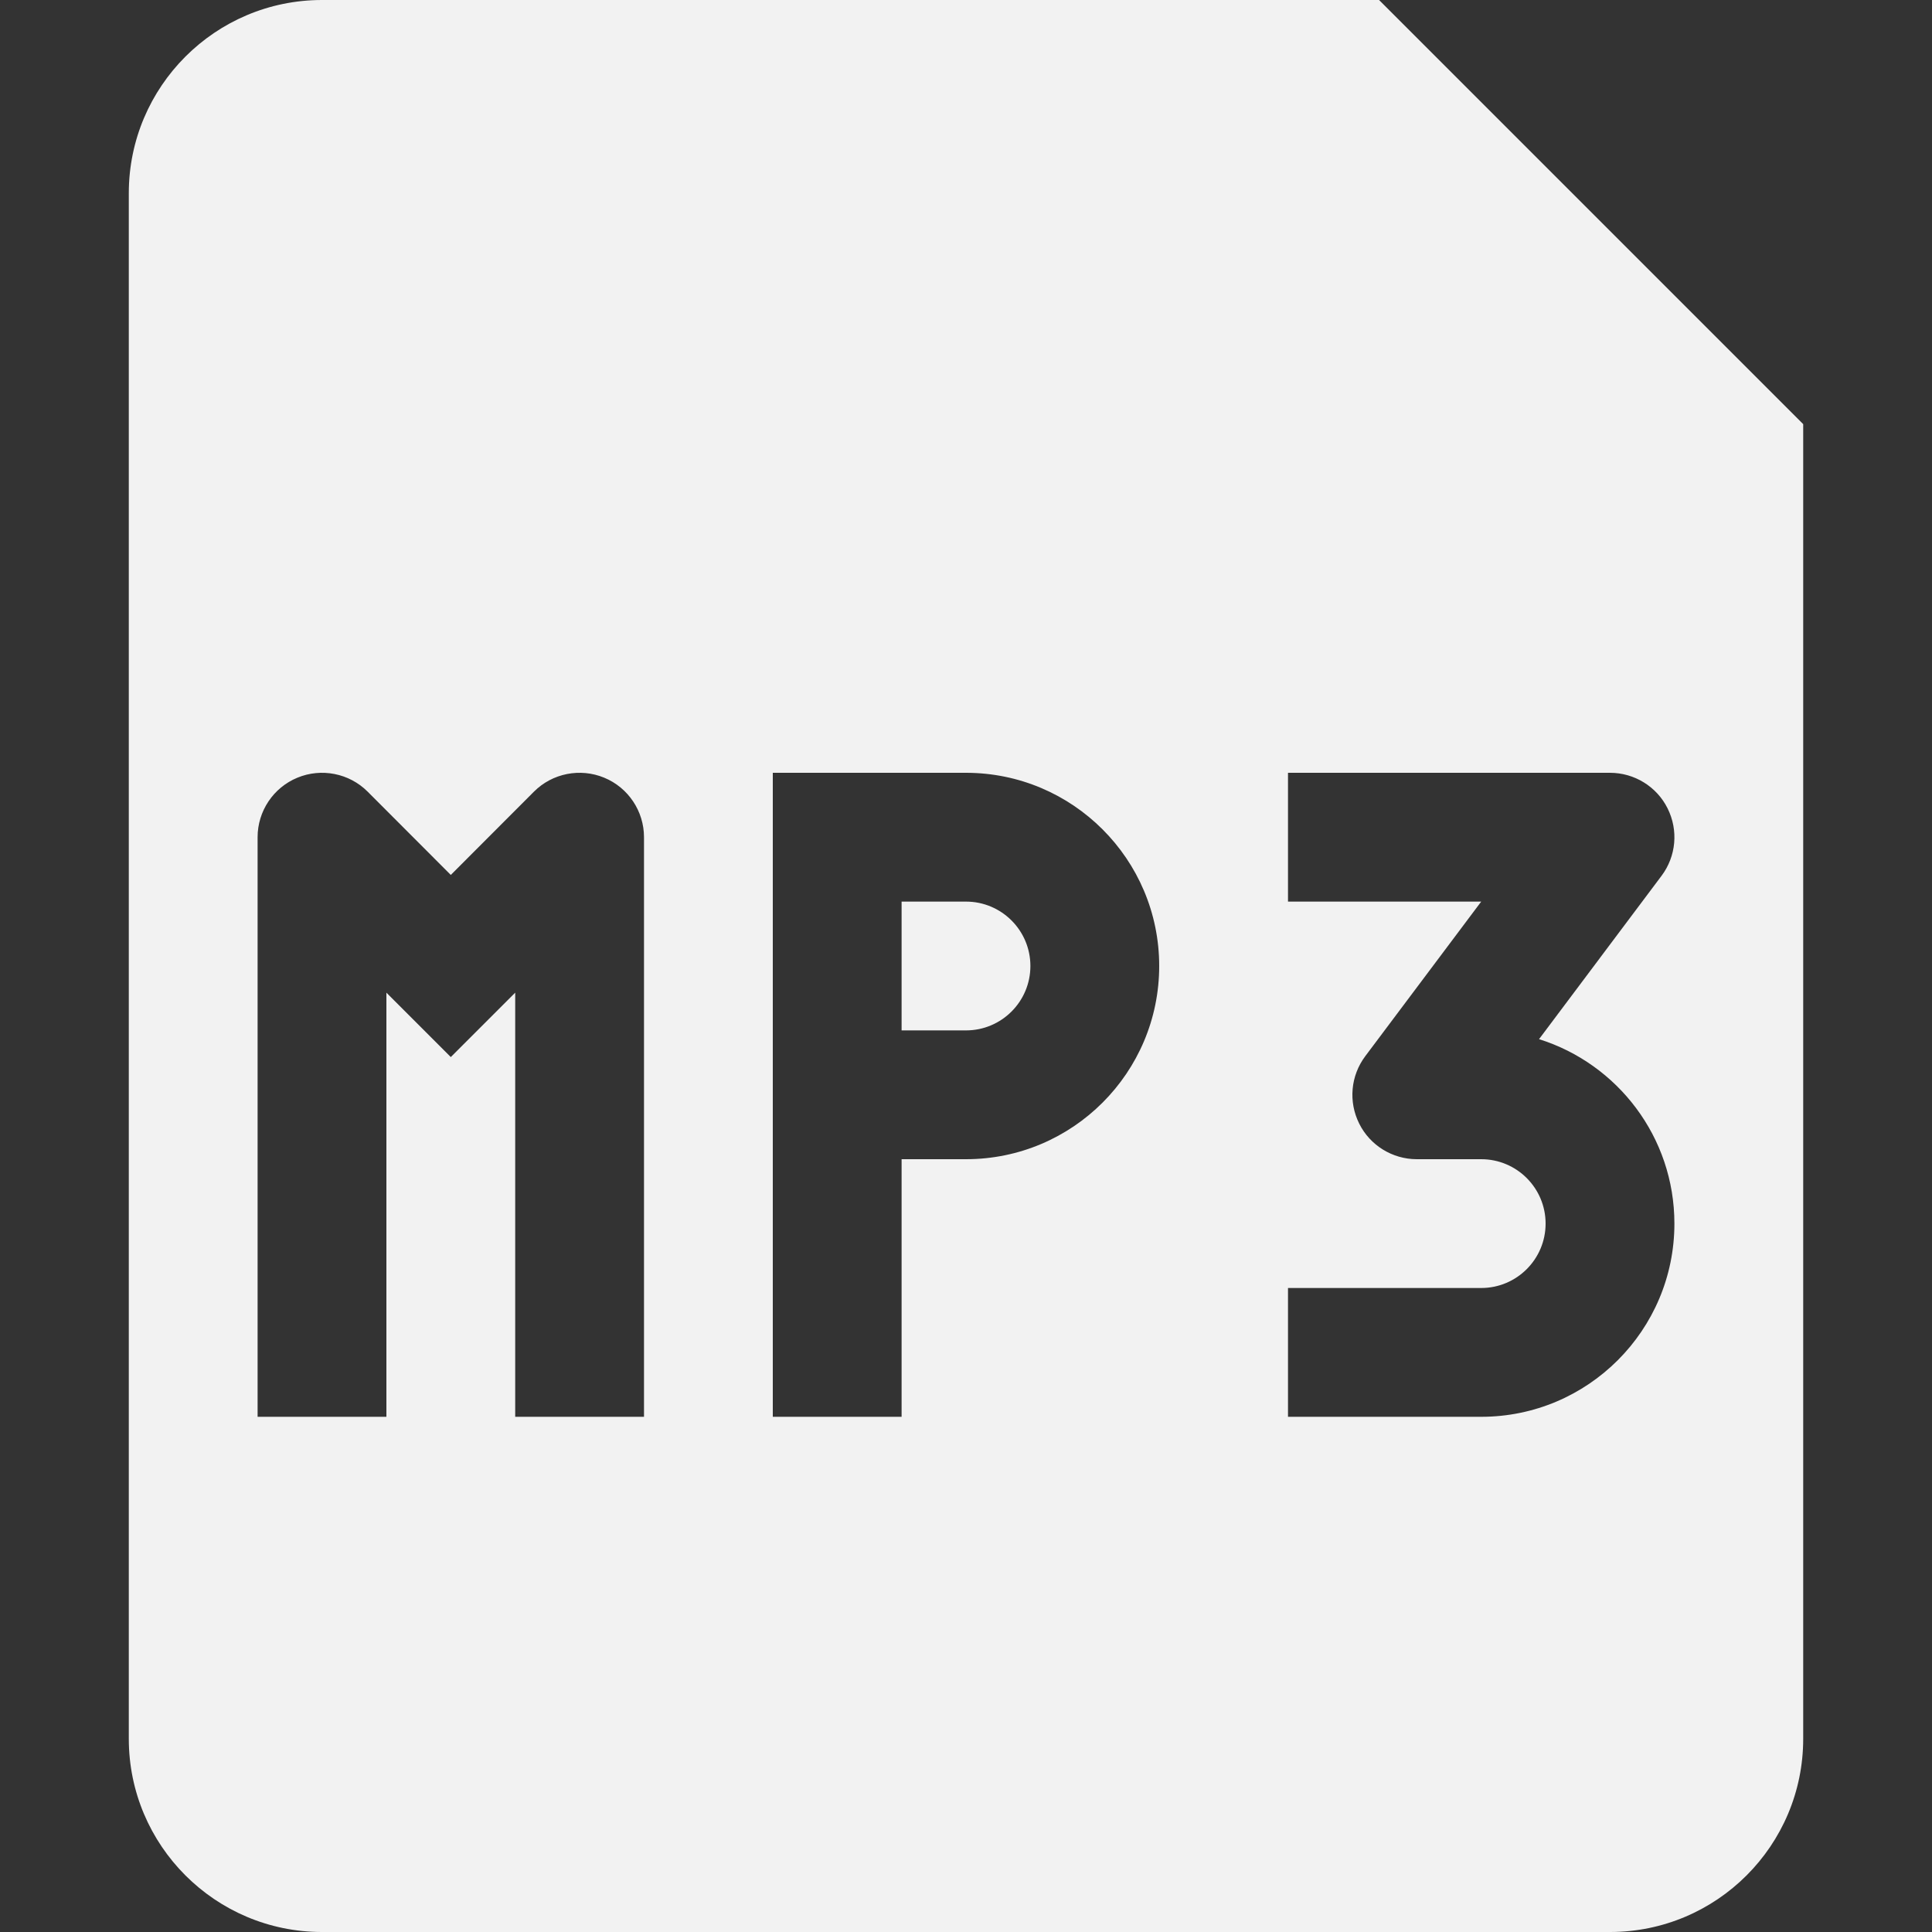 <svg width="15" height="15" viewBox="0 0 15 15" fill="none" xmlns="http://www.w3.org/2000/svg">
<rect x="0" y="0" width="15" height="15" fill="#333333" stroke="none"/>
<path d="M7.5 8H7V7H7.5C7.776 7 8 7.224 8 7.5C8 7.776 7.776 8 7.5 8Z" fill="#F2F2F2"/>
<path fill-rule="evenodd" clip-rule="evenodd" d="M1 1.5C1 0.672 1.672 0 2.5 0H10.707L14 3.293V13.5C14 14.328 13.328 15 12.5 15H2.5C1.672 15 1 14.328 1 13.5V1.5ZM7.5 6H6V11H7V9H7.5C8.328 9 9 8.328 9 7.5C9 6.672 8.328 6 7.5 6ZM2.854 6.146C2.711 6.003 2.495 5.961 2.309 6.038C2.122 6.115 2 6.298 2 6.5V11H3V7.707L3.5 8.207L4 7.707V11H5V6.5C5 6.298 4.878 6.115 4.691 6.038C4.505 5.961 4.289 6.003 4.146 6.146L3.5 6.793L2.854 6.146ZM11.5 7H10V6H12.5C12.689 6 12.863 6.107 12.947 6.276C13.032 6.446 13.014 6.648 12.9 6.8L11.949 8.068C12.558 8.259 13 8.828 13 9.5C13 10.328 12.328 11 11.5 11H10V10H11.5C11.776 10 12 9.776 12 9.5C12 9.224 11.776 9 11.5 9H11C10.811 9 10.637 8.893 10.553 8.724C10.468 8.554 10.486 8.352 10.6 8.2L11.5 7Z" fill="#F2F2F2"/>
</svg>
